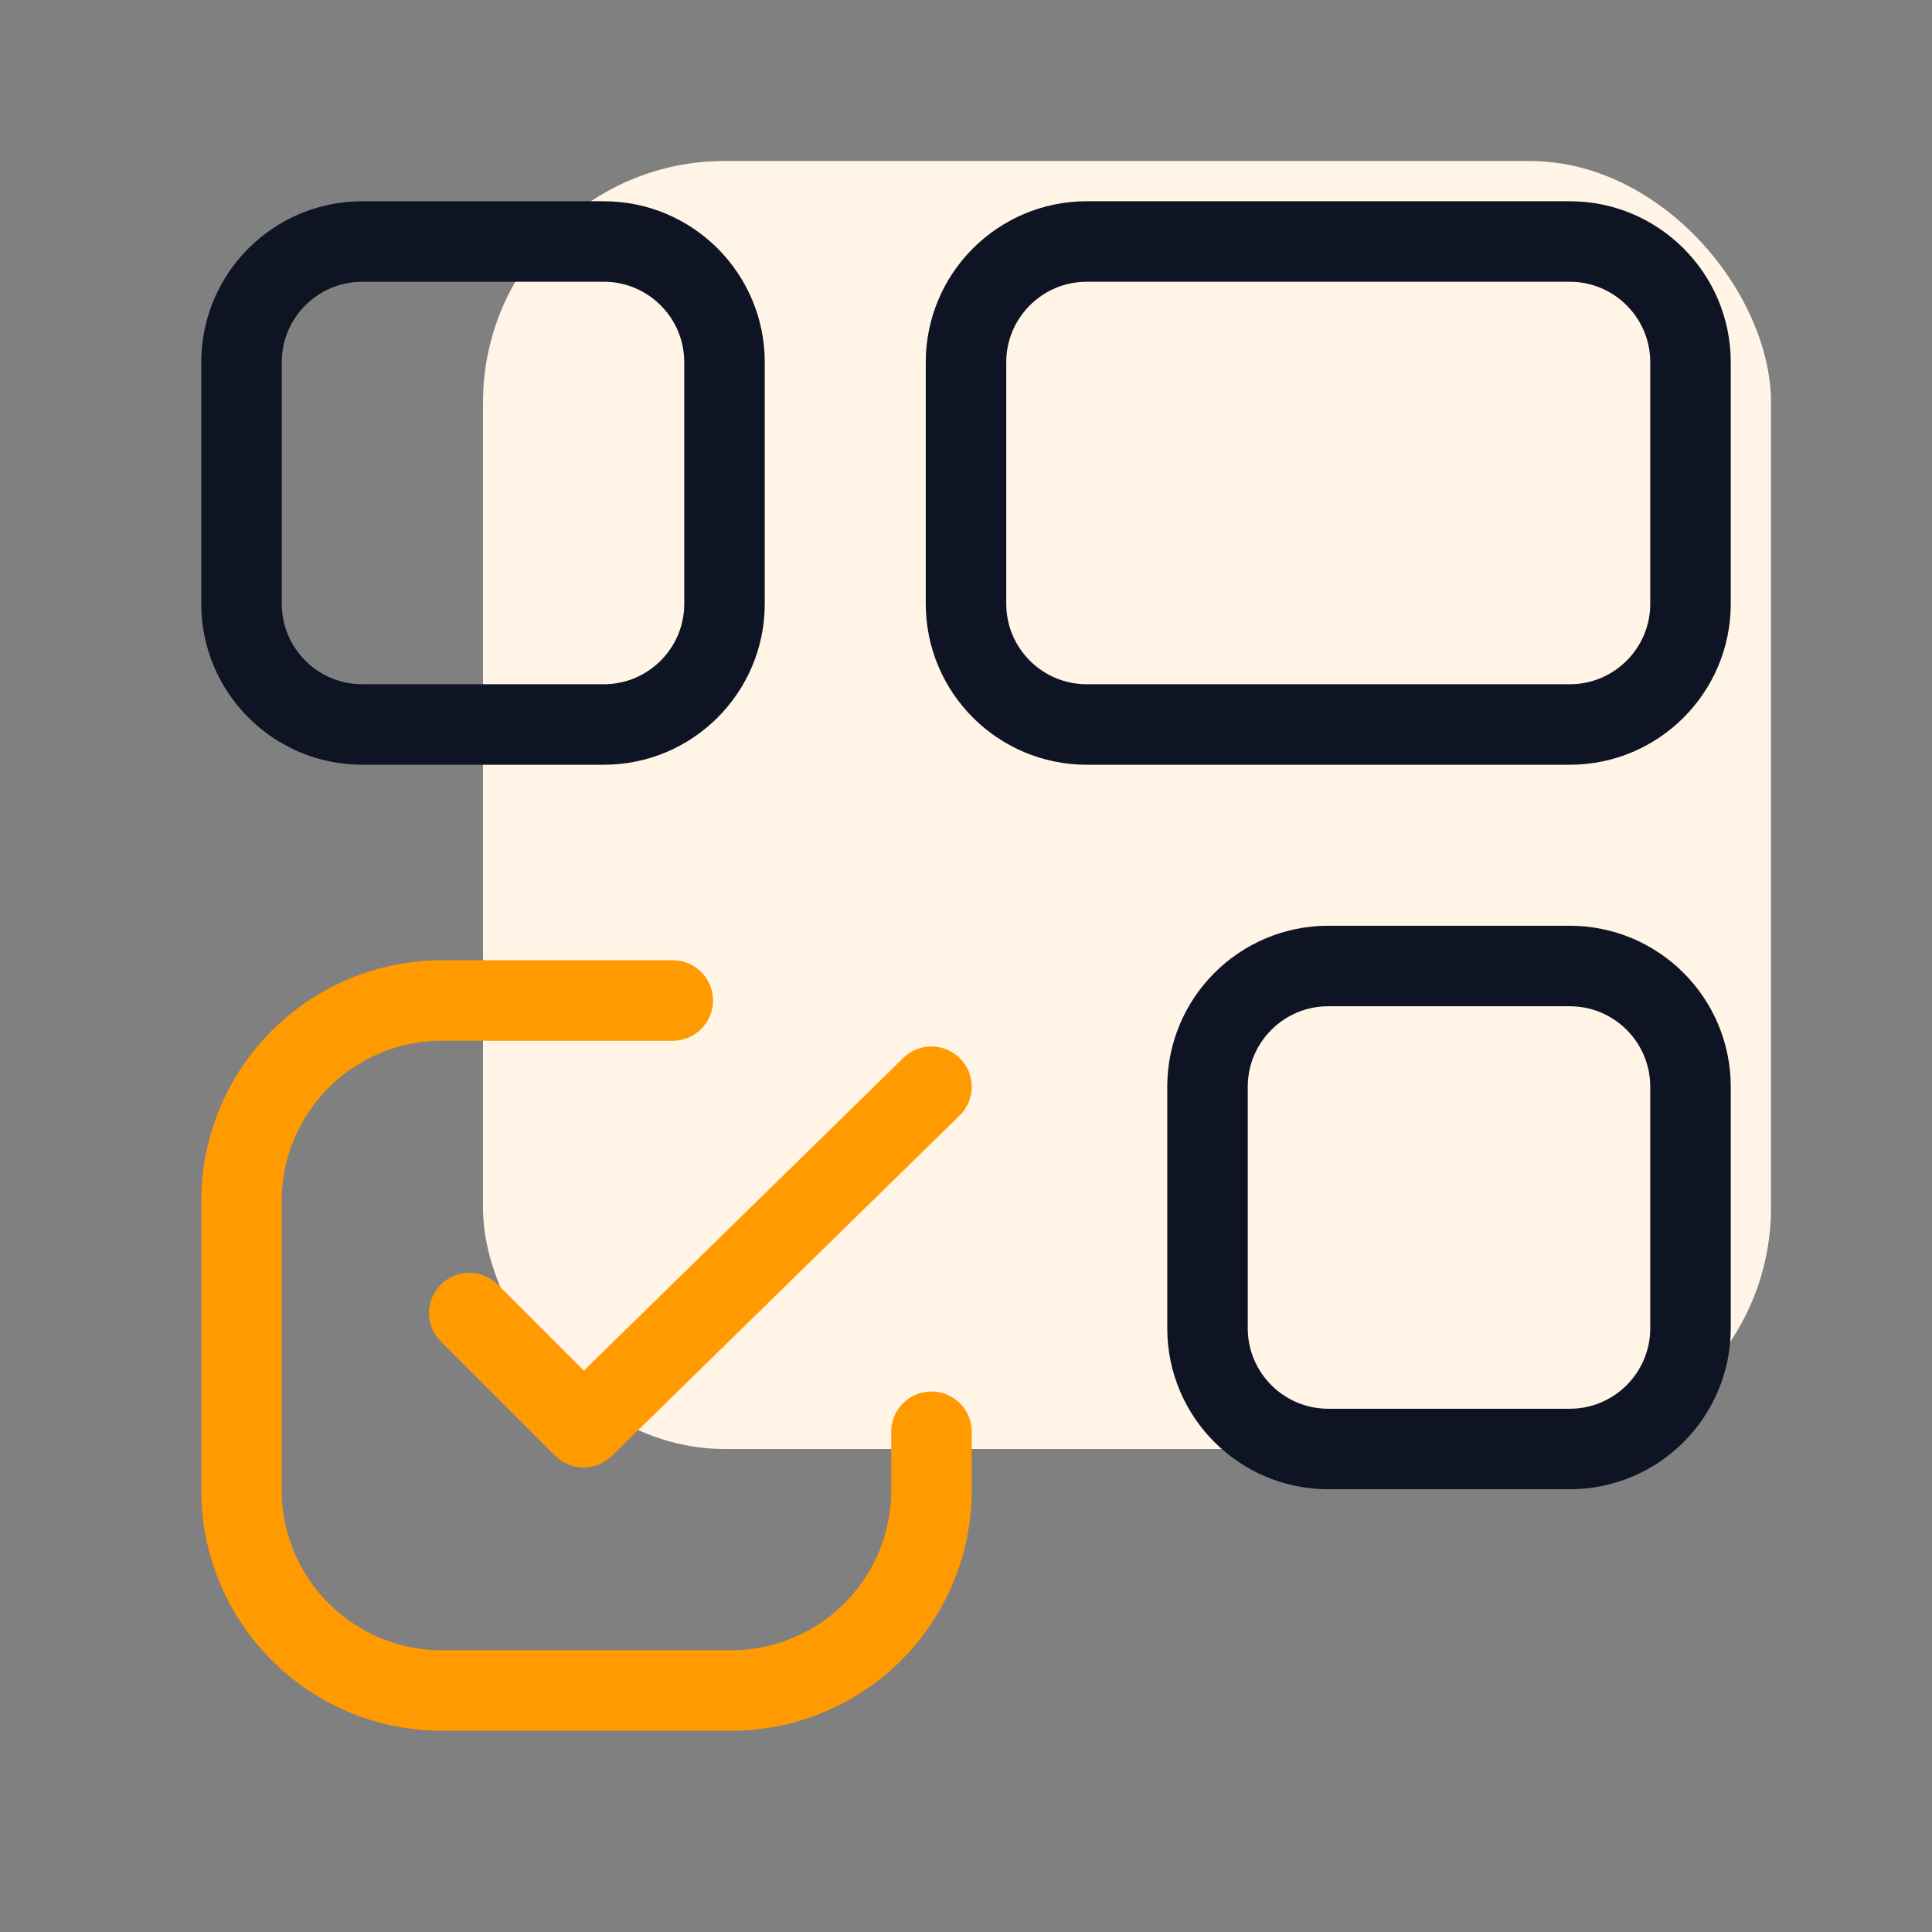<svg width="48" height="48" viewBox="0 0 48 48" xmlns="http://www.w3.org/2000/svg">
    <rect x="0" y="0" width="48" height="48" fill="#808080" stroke="none"/>
    <g fill="none" fill-rule="evenodd">
        <rect fill="#FFF4E5" x="12" y="4" width="32" height="32" rx="6"/>
        <g stroke-linecap="round" stroke-linejoin="round" stroke-width="2">
            <path d="M15 18H9c-1.656 0-3-1.344-3-3V9c0-1.656 1.344-3 3-3h6c1.656 0 3 1.344 3 3v6c0 1.656-1.344 3-3 3zM39 18H27c-1.656 0-3-1.344-3-3V9c0-1.656 1.344-3 3-3h12c1.656 0 3 1.344 3 3v6c0 1.656-1.344 3-3 3z" stroke="#0F1425"/>
            <path stroke="#FF9A01" d="m23.142 27-8.644 8.46-2.838-2.838"/>
            <path d="M16.714 24.857H10.98A4.98 4.98 0 0 0 6 29.837v7.184C6 39.771 8.23 42 10.98 42h7.184a4.977 4.977 0 0 0 4.978-4.978v-1.45" stroke="#FF9A01"/>
            <path d="M39 36h-6c-1.656 0-3-1.344-3-3v-6c0-1.656 1.344-3 3-3h6c1.656 0 3 1.344 3 3v6c0 1.656-1.344 3-3 3z" stroke="#0F1425"/>
        </g>
    </g>
</svg>
